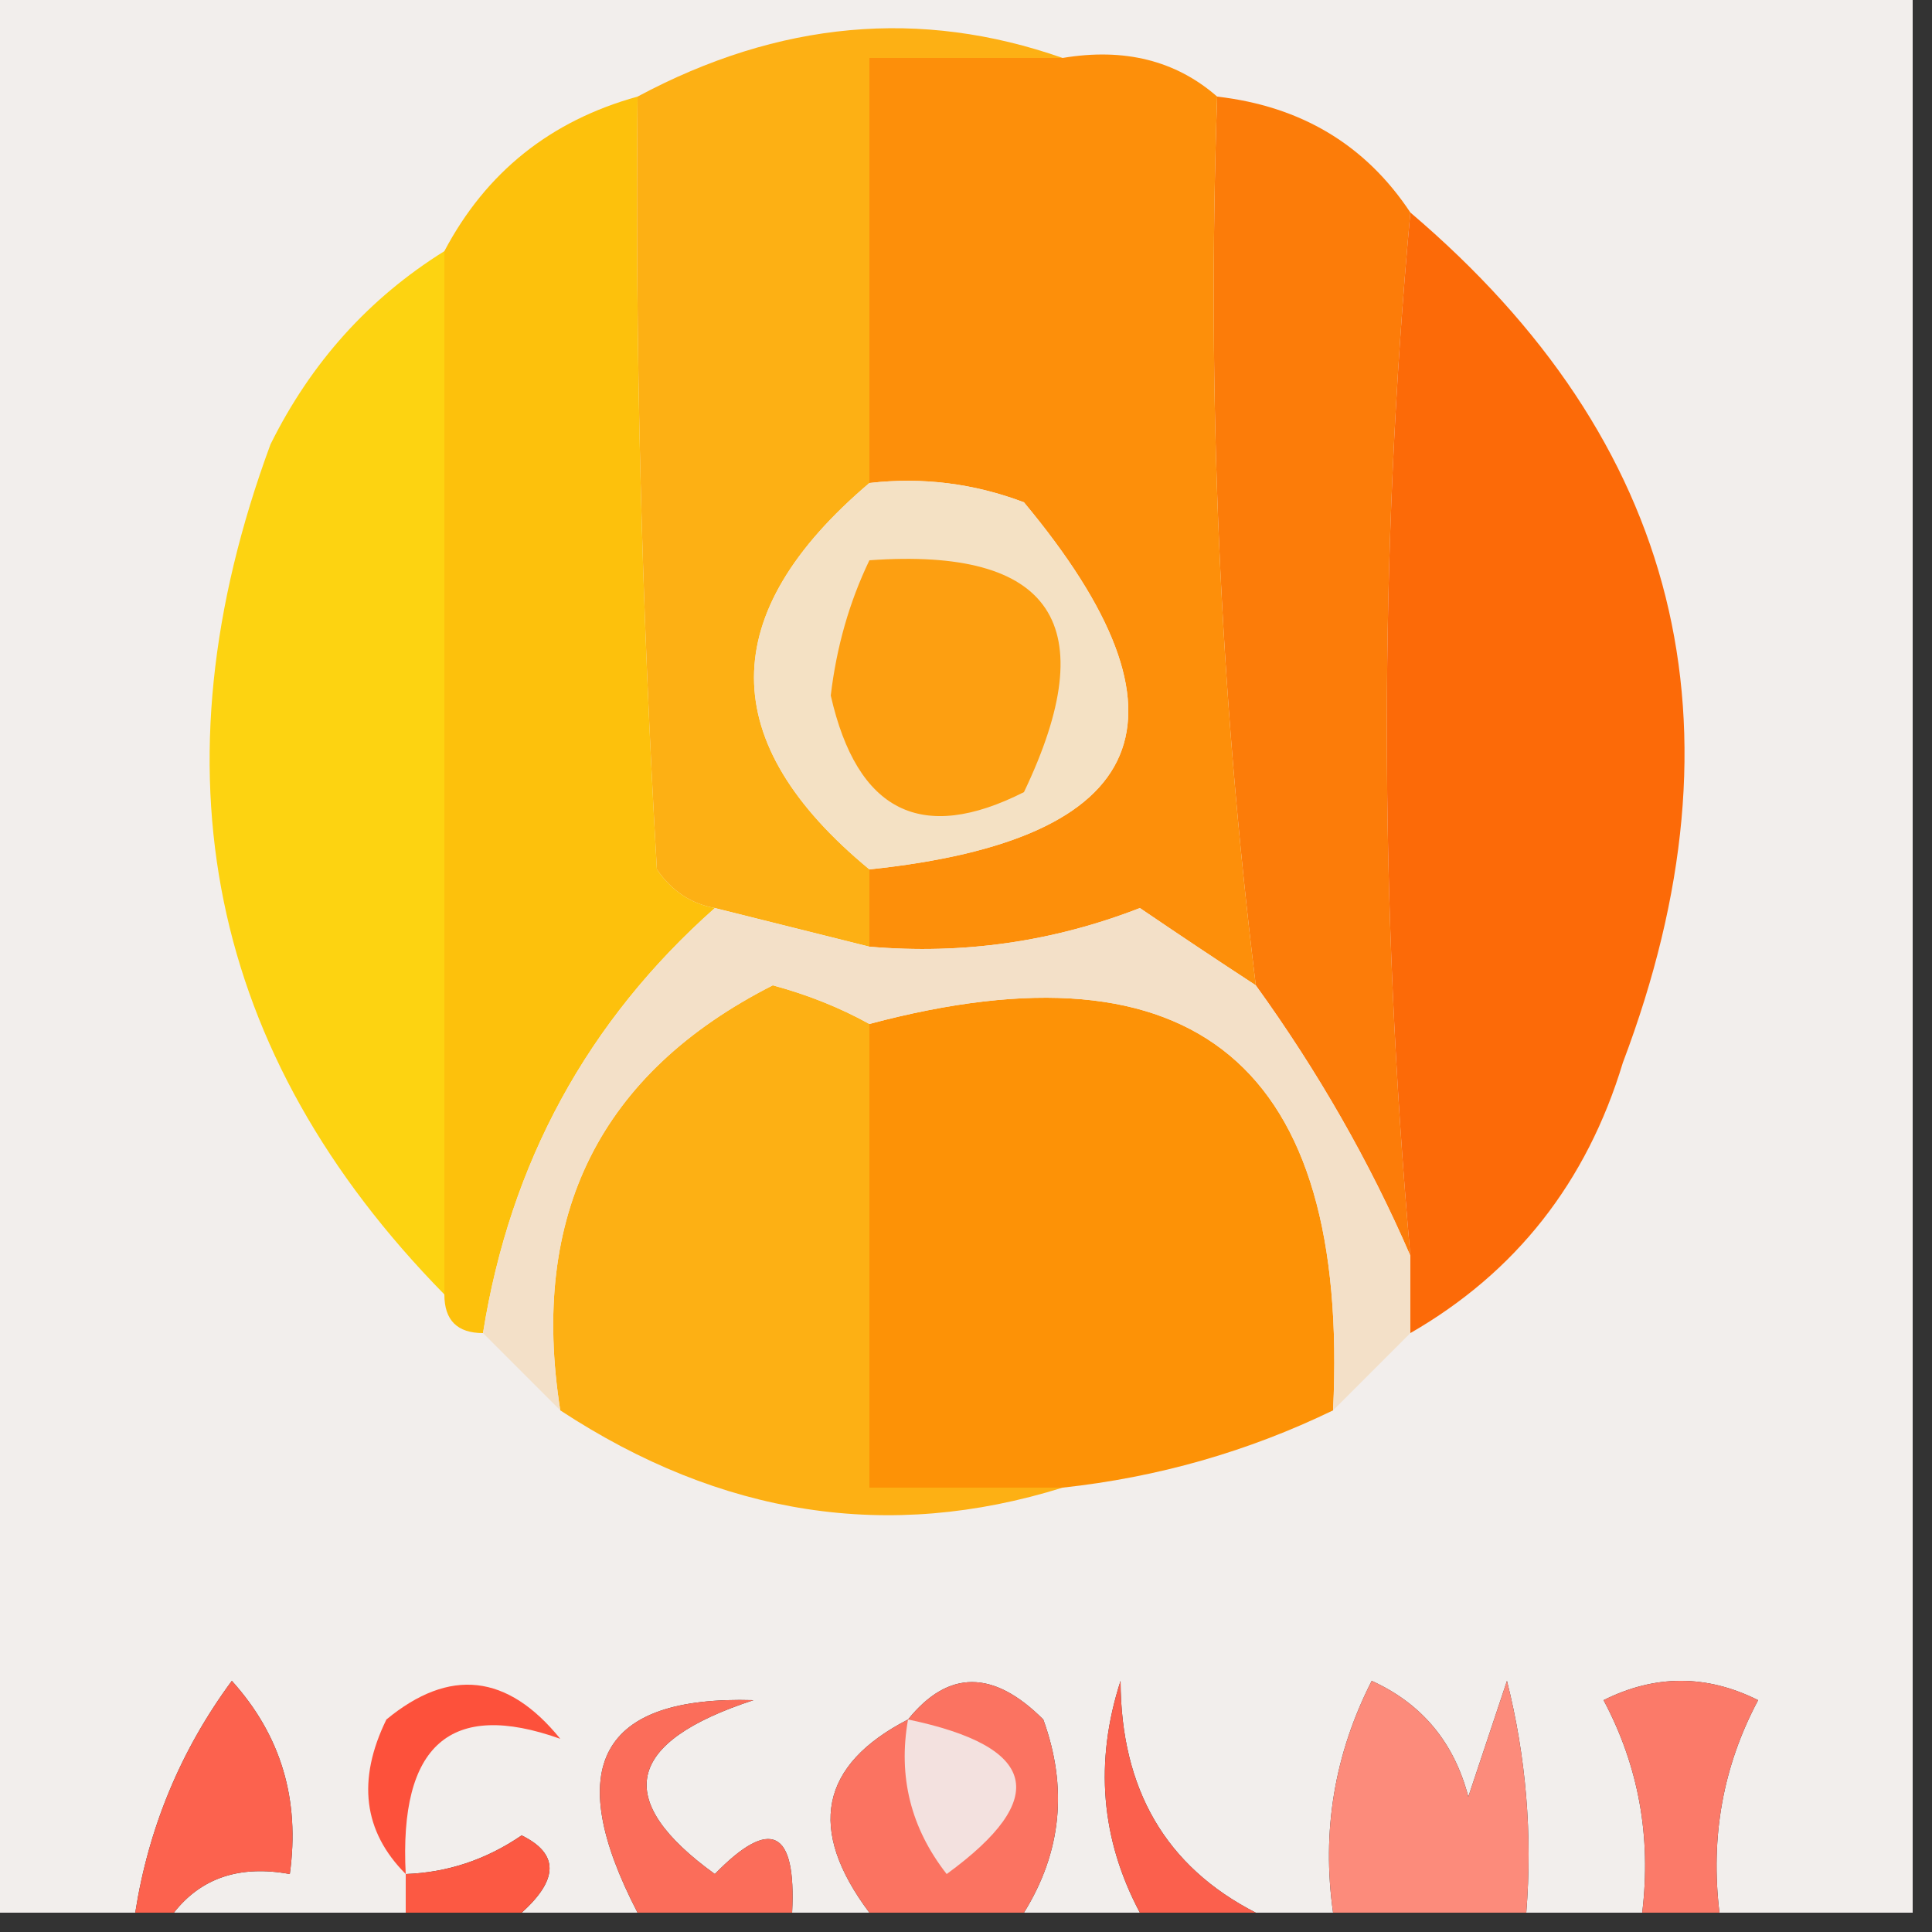 <?xml version="1.0" encoding="UTF-8"?>
<!DOCTYPE svg PUBLIC "-//W3C//DTD SVG 1.1//EN" "http://www.w3.org/Graphics/SVG/1.1/DTD/svg11.dtd">
<svg xmlns="http://www.w3.org/2000/svg" version="1.1" width="50px" height="50px" style="shape-rendering:geometricPrecision; text-rendering:geometricPrecision; image-rendering:optimizeQuality; fill-rule:evenodd; clip-rule:evenodd" xmlns:xlink="http://www.w3.org/1999/xlink">
<rect width="100%" height="100%" fill="#333333" stroke="none"/>
<g><path style="opacity:1" fill="#f2eeec" d="M -0.5,-0.5 C 16.167,-0.5 32.833,-0.5 49.5,-0.5C 49.5,16.167 49.5,32.833 49.5,49.5C 47.833,49.5 46.167,49.5 44.5,49.5C 44.261,47.533 44.594,45.7 45.5,44C 44.167,43.333 42.833,43.333 41.5,44C 42.406,45.7 42.739,47.533 42.5,49.5C 41.5,49.5 40.5,49.5 39.5,49.5C 39.662,47.473 39.495,45.473 39,43.5C 38.667,44.5 38.333,45.5 38,46.5C 37.632,45.09 36.799,44.09 35.5,43.5C 34.534,45.396 34.201,47.396 34.5,49.5C 33.833,49.5 33.167,49.5 32.5,49.5C 30.174,48.31 29.007,46.31 29,43.5C 28.322,45.598 28.489,47.598 29.5,49.5C 28.5,49.5 27.5,49.5 26.5,49.5C 27.473,47.932 27.64,46.265 27,44.5C 25.708,43.209 24.542,43.209 23.5,44.5C 21.216,45.677 20.882,47.344 22.5,49.5C 21.833,49.5 21.167,49.5 20.5,49.5C 20.611,47.352 19.944,47.019 18.5,48.5C 15.849,46.585 16.183,45.085 19.5,44C 15.537,43.882 14.537,45.716 16.5,49.5C 15.5,49.5 14.5,49.5 13.5,49.5C 14.463,48.636 14.463,47.97 13.5,47.5C 12.583,48.127 11.583,48.461 10.5,48.5C 10.5,48.833 10.5,49.167 10.5,49.5C 8.5,49.5 6.5,49.5 4.5,49.5C 5.209,48.596 6.209,48.263 7.5,48.5C 7.769,46.571 7.269,44.905 6,43.5C 4.681,45.287 3.848,47.287 3.5,49.5C 2.167,49.5 0.833,49.5 -0.5,49.5C -0.5,32.833 -0.5,16.167 -0.5,-0.5 Z"/></g>
<g><path style="opacity:1" fill="#fdb014" d="M 27.5,1.5 C 25.833,1.5 24.167,1.5 22.5,1.5C 22.5,5.167 22.5,8.833 22.5,12.5C 18.518,15.88 18.518,19.213 22.5,22.5C 22.5,23.167 22.5,23.833 22.5,24.5C 21.167,24.167 19.833,23.833 18.5,23.5C 17.883,23.389 17.383,23.056 17,22.5C 16.602,15.63 16.435,8.964 16.5,2.5C 20.156,0.542 23.823,0.209 27.5,1.5 Z"/></g>
<g><path style="opacity:1" fill="#fc7c09" d="M 31.5,2.5 C 33.674,2.75 35.341,3.75 36.5,5.5C 35.689,14.328 35.689,23.328 36.5,32.5C 35.449,30.071 34.115,27.738 32.5,25.5C 31.566,17.889 31.233,10.222 31.5,2.5 Z"/></g>
<g><path style="opacity:1" fill="#fdc10c" d="M 16.5,2.5 C 16.435,8.964 16.602,15.63 17,22.5C 17.383,23.056 17.883,23.389 18.5,23.5C 15.203,26.424 13.203,30.091 12.5,34.5C 11.833,34.5 11.5,34.167 11.5,33.5C 11.5,24.5 11.5,15.5 11.5,6.5C 12.579,4.457 14.246,3.124 16.5,2.5 Z"/></g>
<g><path style="opacity:1" fill="#fc6a08" d="M 36.5,5.5 C 43.473,11.427 45.307,18.76 42,27.5C 41.065,30.595 39.231,32.929 36.5,34.5C 36.5,33.833 36.5,33.167 36.5,32.5C 35.689,23.328 35.689,14.328 36.5,5.5 Z"/></g>
<g><path style="opacity:1" fill="#fd8f0a" d="M 27.5,1.5 C 29.099,1.232 30.432,1.566 31.5,2.5C 31.233,10.222 31.566,17.889 32.5,25.5C 31.518,24.859 30.518,24.192 29.5,23.5C 27.253,24.374 24.92,24.708 22.5,24.5C 22.5,23.833 22.5,23.167 22.5,22.5C 29.803,21.733 31.136,18.567 26.5,13C 25.207,12.51 23.873,12.343 22.5,12.5C 22.5,8.833 22.5,5.167 22.5,1.5C 24.167,1.5 25.833,1.5 27.5,1.5 Z"/></g>
<g><path style="opacity:1" fill="#f4e1c4" d="M 22.5,12.5 C 23.873,12.343 25.207,12.51 26.5,13C 31.136,18.567 29.803,21.733 22.5,22.5C 18.518,19.213 18.518,15.88 22.5,12.5 Z"/></g>
<g><path style="opacity:1" fill="#fd9f11" d="M 22.5,14.5 C 27.241,14.161 28.574,16.161 26.5,20.5C 23.849,21.842 22.182,21.008 21.5,18C 21.648,16.744 21.982,15.577 22.5,14.5 Z"/></g>
<g><path style="opacity:1" fill="#fdd311" d="M 11.5,6.5 C 11.5,15.5 11.5,24.5 11.5,33.5C 5.388,27.27 3.888,19.936 7,11.5C 8.049,9.383 9.549,7.716 11.5,6.5 Z"/></g>
<g><path style="opacity:1" fill="#fd9206" d="M 34.5,36.5 C 32.299,37.566 29.965,38.233 27.5,38.5C 25.833,38.5 24.167,38.5 22.5,38.5C 22.5,34.5 22.5,30.5 22.5,26.5C 30.931,24.253 34.931,27.586 34.5,36.5 Z"/></g>
<g><path style="opacity:1" fill="#fdb014" d="M 22.5,26.5 C 22.5,30.5 22.5,34.5 22.5,38.5C 24.167,38.5 25.833,38.5 27.5,38.5C 23.002,39.904 18.669,39.237 14.5,36.5C 13.699,31.436 15.532,27.769 20,25.5C 20.902,25.743 21.735,26.077 22.5,26.5 Z"/></g>
<g><path style="opacity:1" fill="#f3e0c8" d="M 18.5,23.5 C 19.833,23.833 21.167,24.167 22.5,24.5C 24.92,24.708 27.253,24.374 29.5,23.5C 30.518,24.192 31.518,24.859 32.5,25.5C 34.115,27.738 35.449,30.071 36.5,32.5C 36.5,33.167 36.5,33.833 36.5,34.5C 35.833,35.167 35.167,35.833 34.5,36.5C 34.931,27.586 30.931,24.253 22.5,26.5C 21.735,26.077 20.902,25.743 20,25.5C 15.532,27.769 13.699,31.436 14.5,36.5C 13.833,35.833 13.167,35.167 12.5,34.5C 13.203,30.091 15.203,26.424 18.5,23.5 Z"/></g>
<g><path style="opacity:1" fill="#fc624e" d="M 4.5,49.5 C 4.167,49.5 3.833,49.5 3.5,49.5C 3.848,47.287 4.681,45.287 6,43.5C 7.269,44.905 7.769,46.571 7.5,48.5C 6.209,48.263 5.209,48.596 4.5,49.5 Z"/></g>
<g><path style="opacity:1" fill="#fb6d5a" d="M 20.5,49.5 C 19.167,49.5 17.833,49.5 16.5,49.5C 14.537,45.716 15.537,43.882 19.5,44C 16.183,45.085 15.849,46.585 18.5,48.5C 19.944,47.019 20.611,47.352 20.5,49.5 Z"/></g>
<g><path style="opacity:1" fill="#fb604d" d="M 32.5,49.5 C 31.5,49.5 30.5,49.5 29.5,49.5C 28.489,47.598 28.322,45.598 29,43.5C 29.007,46.31 30.174,48.31 32.5,49.5 Z"/></g>
<g><path style="opacity:1" fill="#fc8b7b" d="M 39.5,49.5 C 37.833,49.5 36.167,49.5 34.5,49.5C 34.201,47.396 34.534,45.396 35.5,43.5C 36.799,44.09 37.632,45.09 38,46.5C 38.333,45.5 38.667,44.5 39,43.5C 39.495,45.473 39.662,47.473 39.5,49.5 Z"/></g>
<g><path style="opacity:1" fill="#fd513b" d="M 10.5,48.5 C 9.402,47.399 9.235,46.066 10,44.5C 11.635,43.151 13.135,43.318 14.5,45C 11.659,43.988 10.326,45.155 10.5,48.5 Z"/></g>
<g><path style="opacity:1" fill="#fb7361" d="M 26.5,49.5 C 25.167,49.5 23.833,49.5 22.5,49.5C 20.882,47.344 21.216,45.677 23.5,44.5C 24.542,43.209 25.708,43.209 27,44.5C 27.64,46.265 27.473,47.932 26.5,49.5 Z"/></g>
<g><path style="opacity:1" fill="#f3e1df" d="M 23.5,44.5 C 26.861,45.203 27.194,46.536 24.5,48.5C 23.571,47.311 23.238,45.978 23.5,44.5 Z"/></g>
<g><path style="opacity:1" fill="#fb7a69" d="M 44.5,49.5 C 43.833,49.5 43.167,49.5 42.5,49.5C 42.739,47.533 42.406,45.7 41.5,44C 42.833,43.333 44.167,43.333 45.5,44C 44.594,45.7 44.261,47.533 44.5,49.5 Z"/></g>
<g><path style="opacity:1" fill="#fc5943" d="M 13.5,49.5 C 12.5,49.5 11.5,49.5 10.5,49.5C 10.5,49.167 10.5,48.833 10.5,48.5C 11.583,48.461 12.583,48.127 13.5,47.5C 14.463,47.97 14.463,48.636 13.5,49.5 Z"/></g>
</svg>
